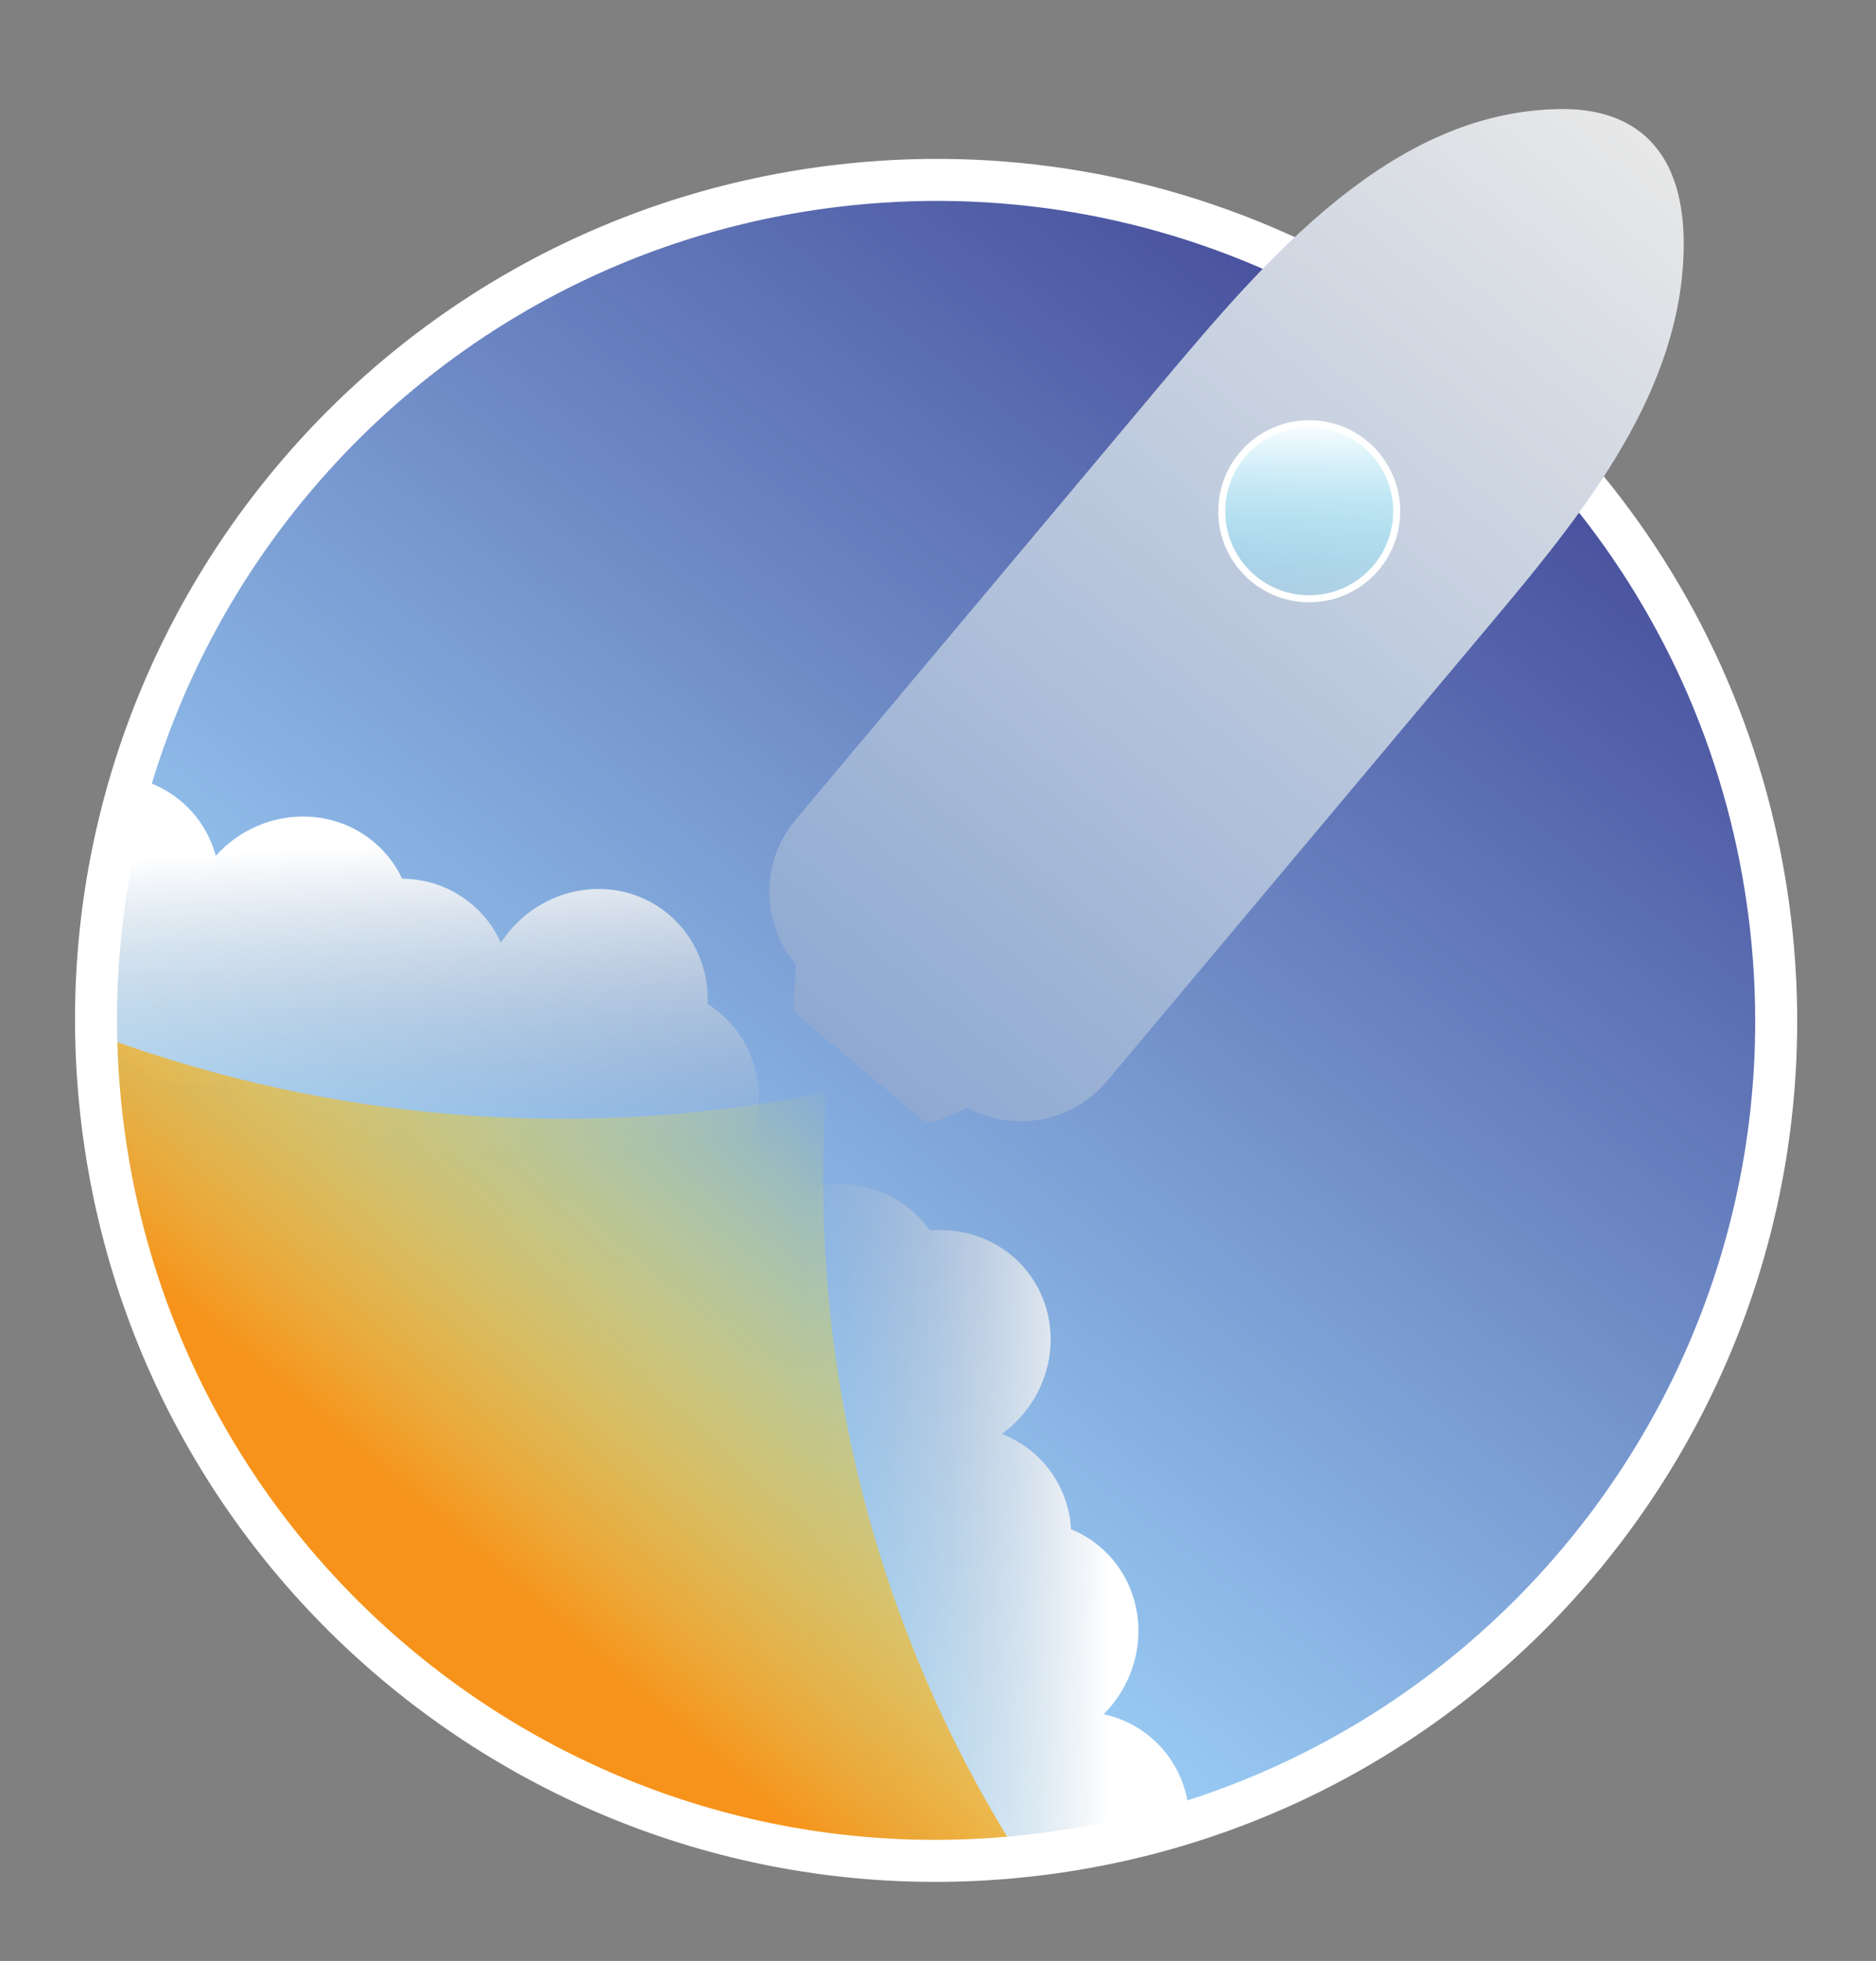 <svg width="134" height="140" viewBox="0 0 134 140" fill="none" xmlns="http://www.w3.org/2000/svg">
<rect x="0" y="0" width="134" height="140" fill="#808080" stroke="none"/>
<circle cx="66.865" cy="72.851" r="60" fill="url(#paint0_linear_10403_41773)"/>
<mask id="mask0_10403_41773" style="mask-type:alpha" maskUnits="userSpaceOnUse" x="6" y="12" width="121" height="121">
<circle cx="66.865" cy="72.851" r="58.5" fill="url(#paint1_linear_10403_41773)" stroke="white" stroke-width="3"/>
</mask>
<g mask="url(#mask0_10403_41773)">
<path fill-rule="evenodd" clip-rule="evenodd" d="M71.91 102.11C71.797 102.202 71.681 102.29 71.565 102.376C72.792 102.851 73.907 103.637 74.786 104.722C75.847 106.033 76.41 107.591 76.5 109.176C77.304 109.505 78.063 109.974 78.742 110.585C82.015 113.532 82.191 118.673 79.135 122.067C79.037 122.176 78.937 122.281 78.835 122.384C80.121 122.662 81.346 123.263 82.384 124.198C85.657 127.145 85.833 132.286 82.776 135.68C79.72 139.075 74.589 139.437 71.316 136.49C69.958 135.267 69.133 133.668 68.851 131.972C67.501 131.712 66.211 131.099 65.126 130.122C62.915 128.131 62.117 125.139 62.774 122.361C61.786 122.034 60.852 121.504 60.034 120.768C56.933 117.975 56.612 113.212 59.188 109.833C58.295 109.358 57.486 108.703 56.814 107.874C54.941 105.562 54.621 102.482 55.705 99.841C54.78 99.363 53.941 98.694 53.248 97.838C50.476 94.415 51.107 89.31 54.657 86.436C58.206 83.561 63.331 84.006 66.103 87.429C66.215 87.568 66.322 87.709 66.423 87.853C69.002 87.617 71.608 88.596 73.319 90.707C76.09 94.13 75.46 99.236 71.91 102.11Z" fill="url(#paint2_linear_10403_41773)"/>
<path fill-rule="evenodd" clip-rule="evenodd" d="M36.022 66.951C35.936 67.069 35.853 67.188 35.775 67.309C35.235 66.109 34.392 65.036 33.263 64.216C31.898 63.224 30.313 62.744 28.726 62.736C28.355 61.951 27.847 61.218 27.201 60.572C24.087 57.457 18.944 57.551 15.714 60.781C15.611 60.884 15.511 60.989 15.414 61.096C15.069 59.826 14.404 58.635 13.416 57.648C10.302 54.533 5.159 54.627 1.929 57.856C-1.301 61.086 -1.394 66.229 1.72 69.344C3.012 70.635 4.653 71.375 6.361 71.569C6.691 72.903 7.371 74.159 8.404 75.192C10.508 77.295 13.537 77.936 16.277 77.134C16.655 78.104 17.233 79.008 18.011 79.787C20.963 82.738 25.735 82.809 28.976 80.06C29.497 80.926 30.193 81.7 31.056 82.328C33.463 84.076 36.555 84.235 39.136 83.015C39.662 83.913 40.374 84.716 41.264 85.363C44.828 87.952 49.893 87.055 52.578 83.36C55.262 79.665 54.55 74.57 50.987 71.981C50.842 71.876 50.695 71.777 50.546 71.684C50.647 69.096 49.533 66.544 47.335 64.947C43.772 62.358 38.706 63.255 36.022 66.951Z" fill="url(#paint3_linear_10403_41773)"/>
<path d="M6.516 134.5L75.016 136L72.87 132.629C62.88 116.93 58.001 98.52 58.906 79.934L59 78L57.465 78.284C40.803 81.372 23.617 79.946 7.691 74.155L4.516 73L6.516 134.5Z" fill="url(#paint4_linear_10403_41773)"/>
</g>
<path d="M92.975 18.82C82.942 13.96 71.441 11.837 59.553 13.296C26.663 17.335 3.274 47.271 7.312 80.161C11.351 113.051 41.287 136.44 74.177 132.402C107.067 128.363 130.456 98.427 126.418 65.537C124.984 53.86 120.286 43.381 113.35 34.901" stroke="white" stroke-width="3" stroke-linecap="round"/>
<path fill-rule="evenodd" clip-rule="evenodd" d="M56.849 68.849C54.369 65.931 54.28 61.565 56.824 58.532L82.728 27.661C90.453 18.454 99.322 8.005 111.338 7.787C113.76 7.743 115.982 8.291 117.626 9.818C119.679 11.726 120.33 14.697 120.261 17.866C120.043 27.873 113.366 36.312 106.933 43.98L79.063 77.193C76.574 80.16 72.39 80.865 69.115 79.082L66.861 80.059C66.514 80.21 66.111 80.151 65.821 79.907L57.048 72.546C56.807 72.344 56.675 72.04 56.692 71.726L56.849 68.849Z" fill="url(#paint5_linear_10403_41773)"/>
<circle cx="93.516" cy="36.5" r="6.25" fill="url(#paint6_linear_10403_41773)" stroke="white" stroke-width="0.5"/>
<defs>
<linearGradient id="paint0_linear_10403_41773" x1="140.516" y1="-21" x2="39.016" y2="109.5" gradientUnits="userSpaceOnUse">
<stop stop-color="#140064"/>
<stop offset="1" stop-color="#A3DBFF"/>
</linearGradient>
<linearGradient id="paint1_linear_10403_41773" x1="45.365" y1="42.351" x2="122.865" y2="110.351" gradientUnits="userSpaceOnUse">
<stop stop-color="#DC1FFF"/>
<stop offset="1" stop-color="#3151C4"/>
</linearGradient>
<linearGradient id="paint2_linear_10403_41773" x1="79.278" y1="115.561" x2="57.308" y2="115.583" gradientUnits="userSpaceOnUse">
<stop stop-color="white"/>
<stop offset="1" stop-color="#C4C4C4" stop-opacity="0"/>
</linearGradient>
<linearGradient id="paint3_linear_10403_41773" x1="26.272" y1="60.346" x2="27.455" y2="83.302" gradientUnits="userSpaceOnUse">
<stop stop-color="white"/>
<stop offset="1" stop-color="#C4C4C4" stop-opacity="0"/>
</linearGradient>
<linearGradient id="paint4_linear_10403_41773" x1="33.5" y1="111" x2="61.5" y2="78.5" gradientUnits="userSpaceOnUse">
<stop stop-color="#F7931A"/>
<stop offset="1" stop-color="#F3F71A" stop-opacity="0"/>
</linearGradient>
<linearGradient id="paint5_linear_10403_41773" x1="117.058" y1="9.33" x2="51.659" y2="88.216" gradientUnits="userSpaceOnUse">
<stop stop-color="#E8E8E8"/>
<stop offset="1" stop-color="#7F9ECE"/>
</linearGradient>
<linearGradient id="paint6_linear_10403_41773" x1="93.516" y1="30" x2="93.516" y2="43" gradientUnits="userSpaceOnUse">
<stop stop-color="white"/>
<stop offset="1" stop-color="#64E3FF" stop-opacity="0.15"/>
</linearGradient>
</defs>
</svg>
